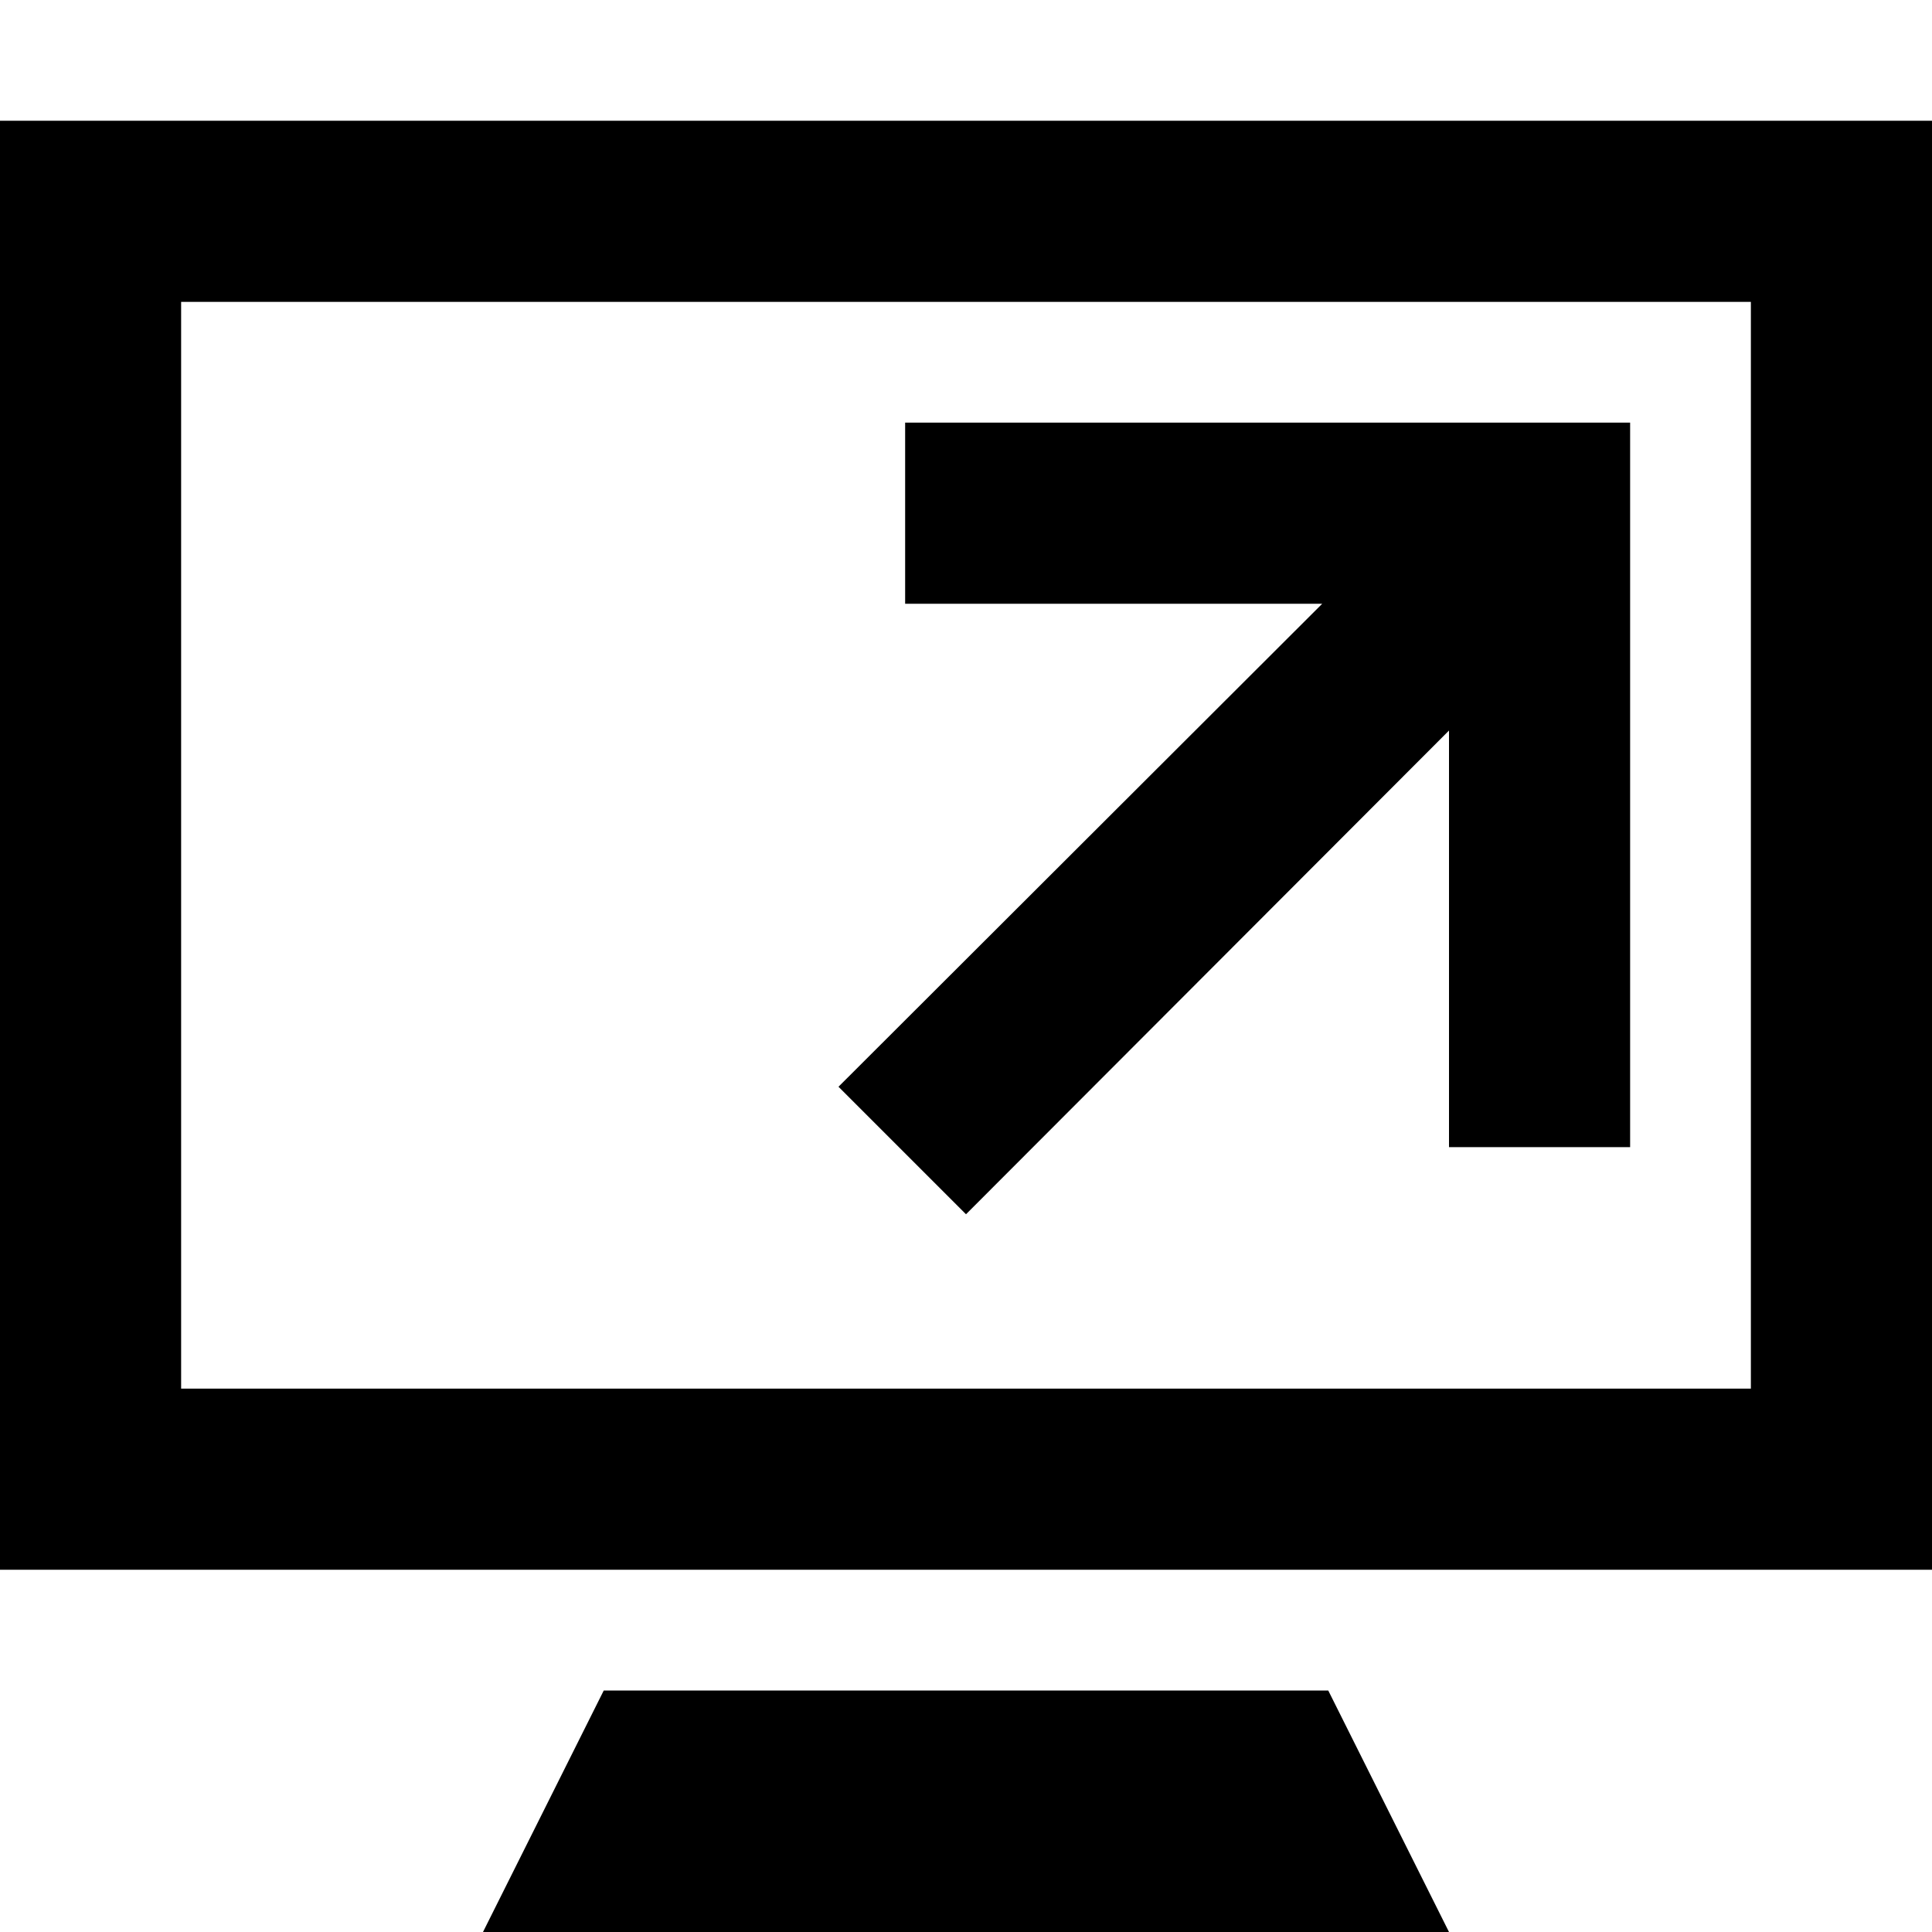 <svg xmlns="http://www.w3.org/2000/svg" width="16" height="16" fill="currentColor" viewBox="0 0 16 16">
  <path d="M13.5 3.5v6H12V6.05l-4 4.006L6.944 9l4.006-4H7.496V3.5H13.5Z"/>
  <path fill-rule="evenodd" d="M0 1v12h16V1H0Zm14.5 1.5h-13v9h13v-9Z" clip-rule="evenodd"/>
  <path d="m5 14-1 2h8l-1-2H5Z"/>
</svg>
